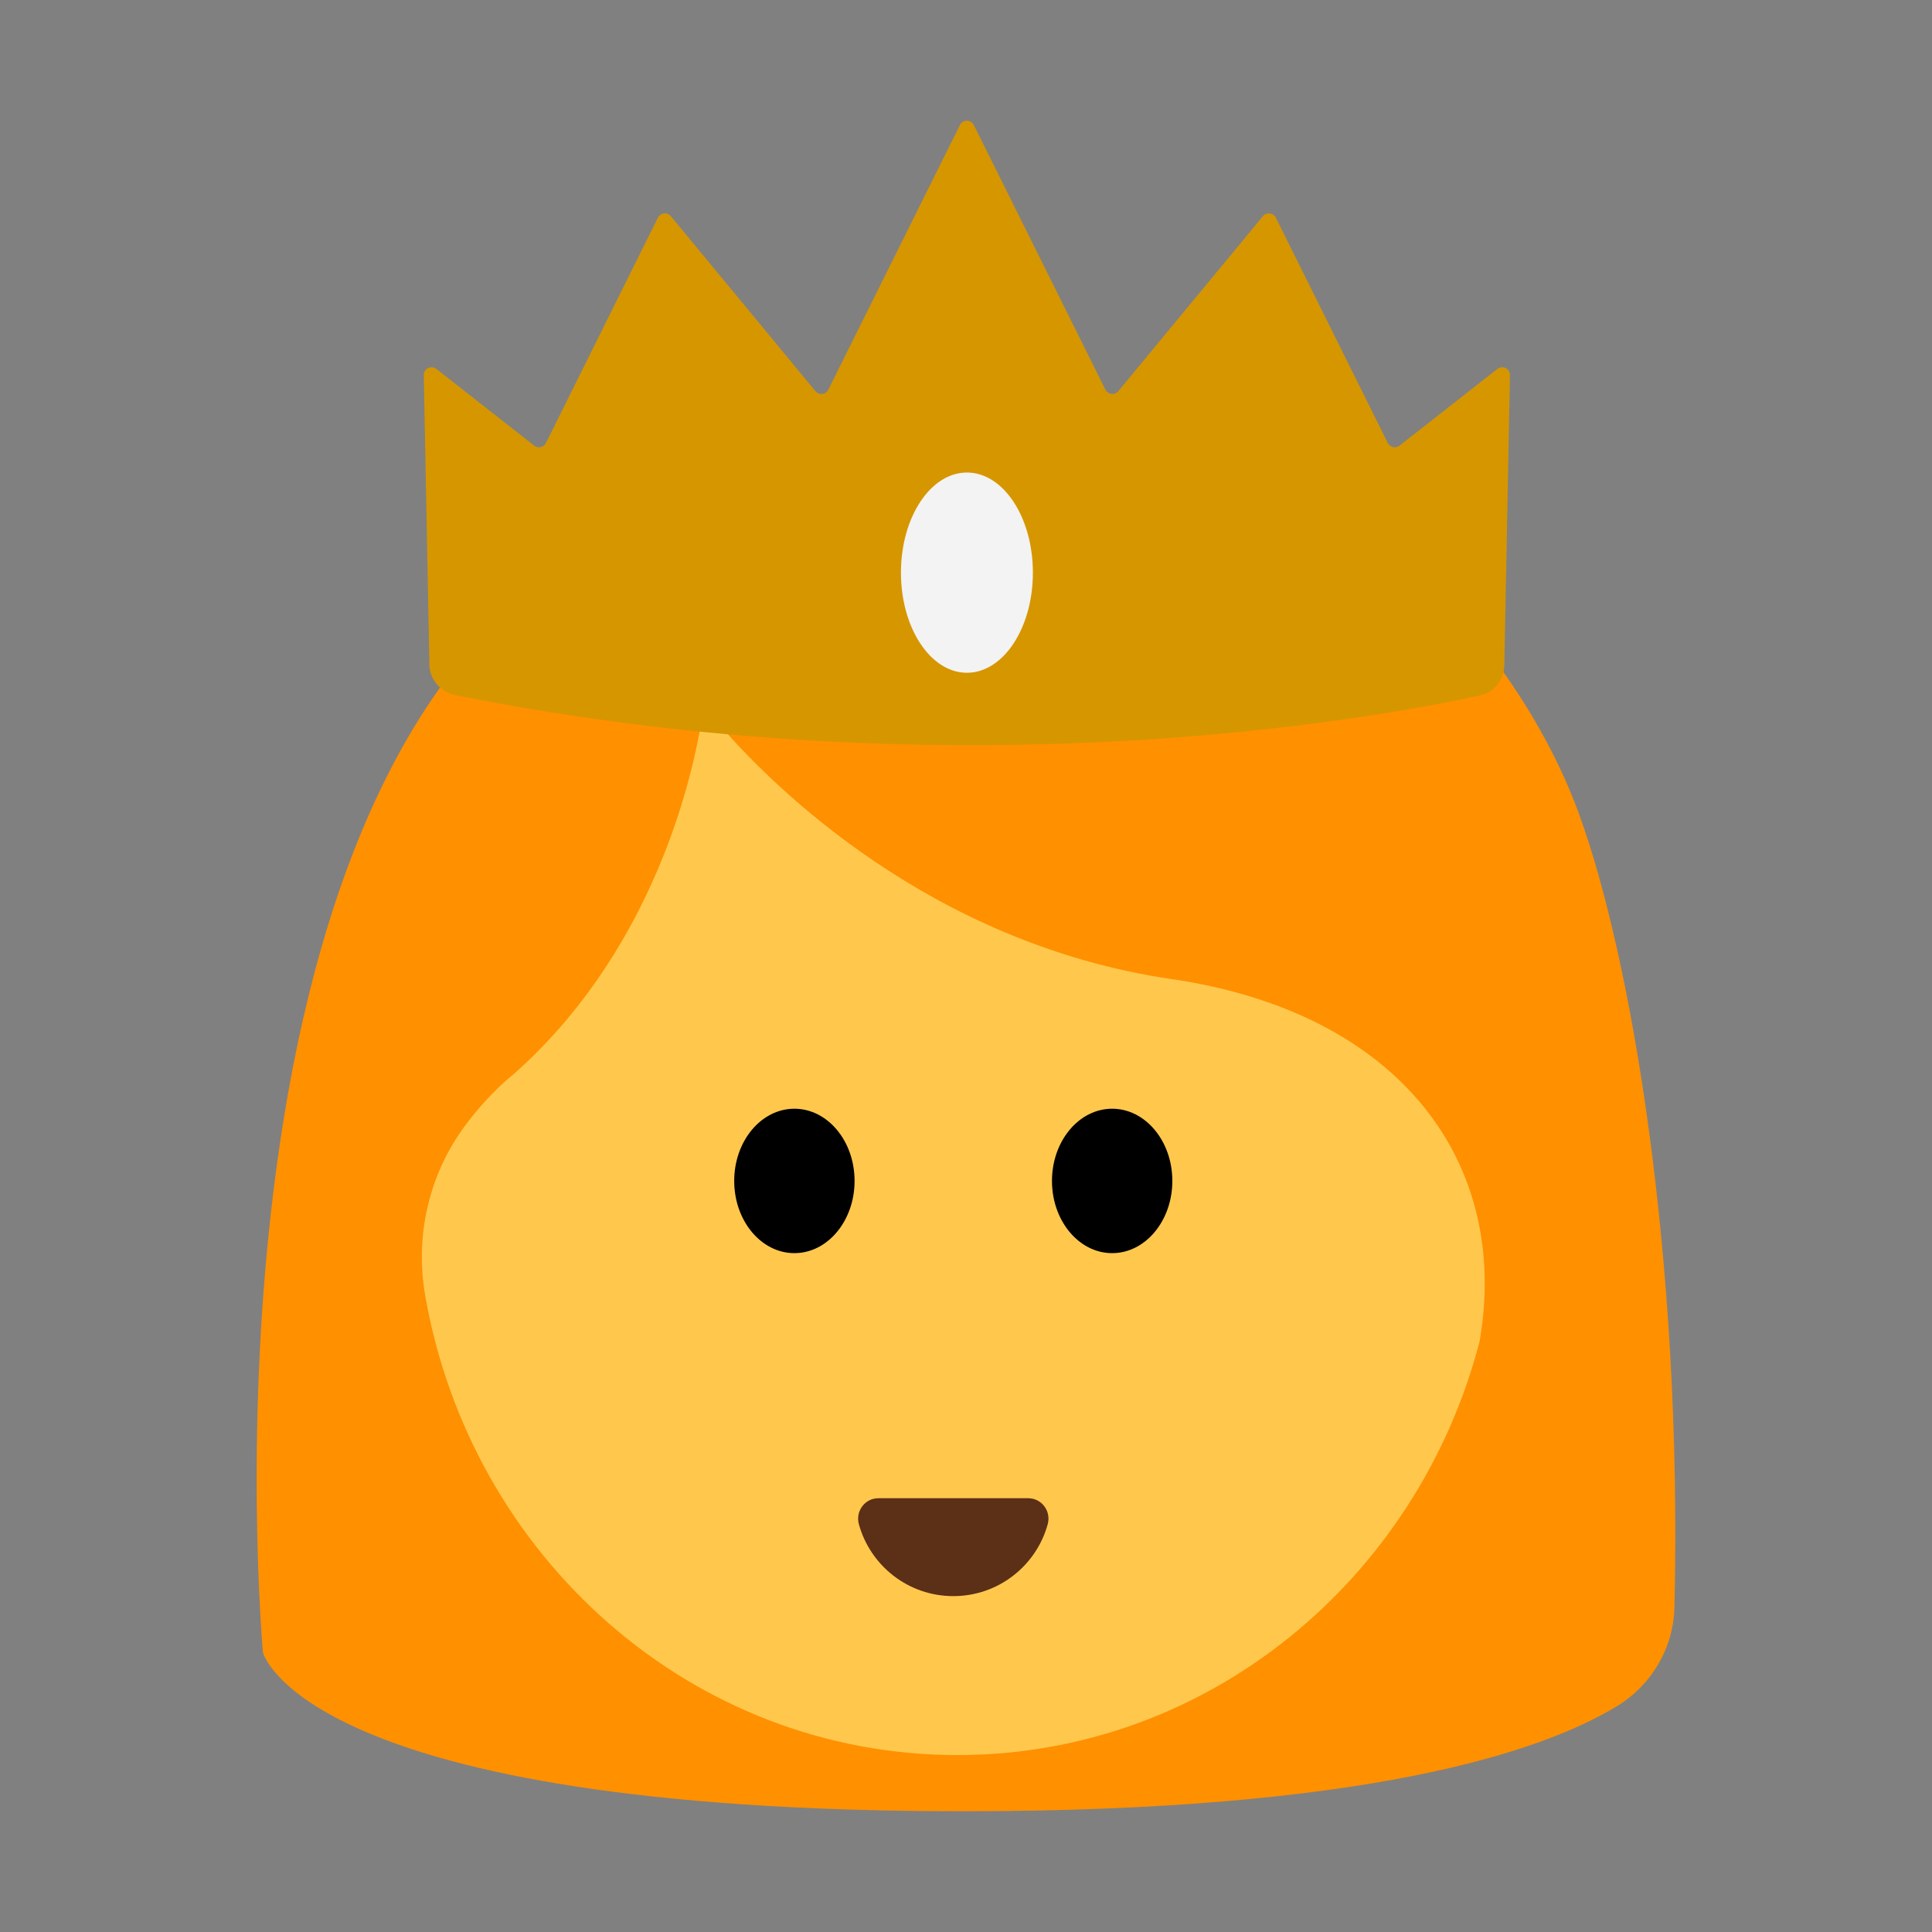 <?xml version="1.0" encoding="UTF-8"?><svg id="Layer_1" xmlns="http://www.w3.org/2000/svg" viewBox="0 0 40 40"><rect x="0" y="0" width="40" height="40" fill="#808080" stroke="none"/><g><g><path d="m5.444,34.214s-1.743-19.161,7.523-23.222c0,0,2.547-3.692,8.233-3.101s10.027,4.97,11.482,8.934c1.083,2.953,2.155,9.206,1.986,16.451-.02.841-.472,1.612-1.191,2.049-1.569.953-5.203,2.175-13.532,2.175-13.66,0-14.501-3.286-14.501-3.286Z" fill="#ff9000"/><path d="m24.253,20.271c-5.016-.738-8.278-4.024-9.323-5.227-.142-.164-.41-.092-.449.12-.243,1.315-1.108,4.66-3.858,7.085,0,0-.461.349-.978,1.035-.759,1.008-1.058,2.291-.843,3.53.939,5.414,5.514,9.523,11.019,9.523,5.174,0,9.527-3.63,10.812-8.562.639-3.663-1.603-6.803-6.38-7.505Z" fill="#ffc84d"/><g><ellipse cx="16.447" cy="24.45" rx="1.246" ry="1.495"/><ellipse cx="23.026" cy="24.45" rx="1.246" ry="1.495"/></g><path d="m21.288,31.019c.279,0,.478.268.404.538-.236.859-1.022,1.489-1.955,1.489s-1.719-.631-1.955-1.489c-.074-.269.124-.538.404-.538h3.103Z" fill="#5c2f17"/></g><path d="m8.89,13.756l-.116-5.988c-.003-.136.154-.214.26-.13l2.026,1.588c.08.063.198.036.244-.055l2.317-4.664c.052-.104.194-.121.268-.031l2.993,3.622c.074.09.216.073.268-.031l2.724-5.478c.059-.119.229-.119.288,0l2.724,5.478c.052.104.194.121.268.031l2.993-3.622c.074-.09.216-.073.268.031l2.317,4.664c.045.091.163.118.244.055l2.026-1.588c.107-.084.263-.006.26.13l-.116,6.006c-.006.302-.21.56-.506.624-2.123.463-10.814,2.07-21.221-.008-.302-.06-.525-.327-.531-.635Z" fill="#d69600"/><ellipse cx="20.019" cy="11.856" rx="1.366" ry="2.073" fill="#f3f3f3"/></g><rect x="0" width="40" height="40" fill="none"/></svg>